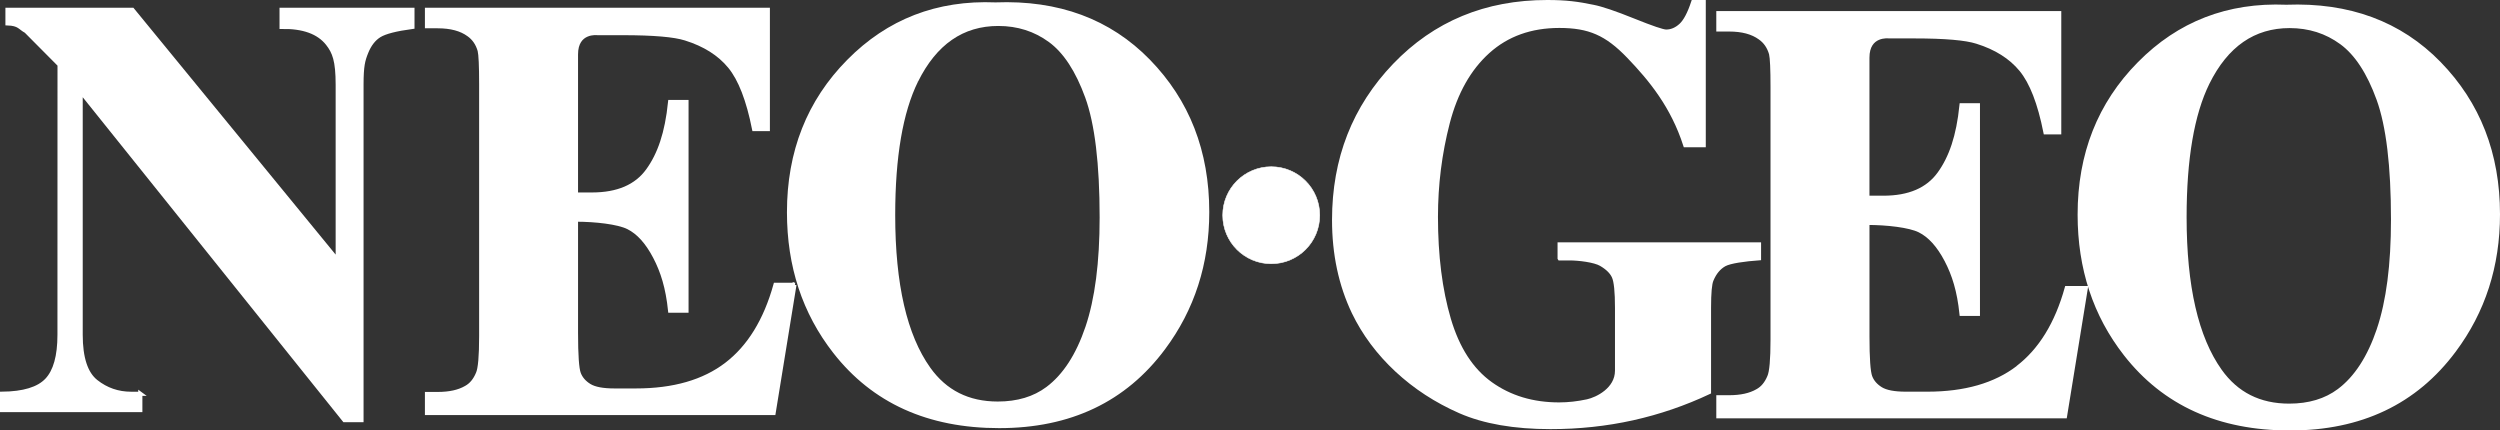 <svg xmlns="http://www.w3.org/2000/svg" viewBox="-0.5 -0.5 601 103.49">
  <rect x="-0.5" y="-0.5" width="601" height="103.49" fill="#333333" stroke="none"/>
  <g>
    <path d="M 374.451 61.609 L 376.826 61.609 C 379.045 61.609 382.838 62.065 384.4 62.98 C 385.963 63.89 386.994 64.911 387.49 66.04 C 387.989 67.169 388.241 69.658 388.241 73.504 L 388.241 88.602 C 388.241 93.158 383.426 95.479 381.107 95.983 C 378.778 96.485 376.515 96.737 374.31 96.737 C 367.953 96.737 362.467 95.084 357.841 91.774 C 353.22 88.463 349.873 83.287 347.794 76.228 C 345.722 69.179 344.688 60.982 344.688 51.621 C 344.688 43.9 345.634 36.369 347.53 29.032 C 349.429 21.693 352.658 15.976 357.218 11.871 C 361.778 7.771 367.494 5.719 374.356 5.719 C 381.538 5.719 385.742 7.538 391.027 13.032 C 396.434 18.649 401.621 25.031 404.649 34.399 L 409.071 34.399 L 409.071 0.002 L 406.555 0.002 C 405.648 2.757 404.657 4.628 403.575 5.616 C 402.487 6.607 401.311 7.1 400.05 7.1 C 399.236 7.1 396.6 6.205 392.154 4.414 C 387.708 2.621 384.488 1.533 382.501 1.148 C 378.845 0.385 376.003 0 371.445 0 C 356.721 0 344.499 5.06 334.785 15.179 C 325.073 25.306 320.219 37.702 320.219 52.377 C 320.219 60.577 321.795 67.987 324.959 74.605 C 327.443 79.738 330.887 84.349 335.29 88.454 C 339.695 92.554 344.781 95.865 350.534 98.387 C 356.296 100.902 363.535 102.161 372.251 102.161 C 379.075 102.161 385.652 101.456 392.002 100.047 C 398.35 98.634 404.454 96.542 410.339 93.769 L 410.339 73.48 C 410.339 69.925 410.54 67.689 410.945 66.78 C 411.667 65.047 412.691 63.811 414.024 63.063 C 415.352 62.315 418.982 61.829 422.364 61.584 L 422.364 58.263 L 374.435 58.263 L 374.435 61.584 L 374.451 61.609 Z" id="path9" style="fill-opacity: 1; stroke: rgb(255, 255, 255); stroke-opacity: 1; fill: rgb(255, 255, 255);"/>
    <path d="M 484.621 87.887 C 479.16 92.069 471.89 94.159 462.824 94.159 L 457.657 94.159 C 454.887 94.159 452.886 93.782 451.641 93.02 C 450.407 92.258 449.553 91.282 449.103 90.095 C 448.65 88.906 448.423 85.648 448.423 80.329 L 448.423 53.078 C 453.079 53.078 458.532 53.684 460.98 54.9 C 463.426 56.112 465.572 58.483 467.417 62.009 C 469.27 65.533 470.48 69.426 471.056 74.95 L 474.986 74.95 L 474.986 24.802 L 471.056 24.802 C 470.286 32.336 468.512 37.395 465.727 41.255 C 462.945 45.115 458.456 47.046 452.269 47.046 L 448.417 47.046 L 448.417 13.407 C 448.387 7.561 453.599 8.237 453.599 8.237 L 459.689 8.237 C 467.051 8.237 472.066 8.669 474.743 9.527 C 479.331 10.954 482.883 13.191 485.392 16.237 C 487.904 19.285 489.848 24.304 491.235 31.302 L 494.532 31.302 L 494.532 2.658 L 412.596 2.658 L 412.596 6.581 L 415.179 6.581 C 418.328 6.581 420.811 7.247 422.622 8.577 C 423.912 9.48 424.796 10.769 425.27 12.432 C 425.512 13.426 425.631 16.115 425.631 20.492 L 425.631 81.094 C 425.631 85.944 425.368 88.941 424.842 90.085 C 424.174 91.7 423.216 92.842 421.979 93.509 C 420.258 94.509 417.994 95.008 415.183 95.008 L 412.597 95.008 L 412.597 99.566 L 495.92 99.566 L 500.926 68.749 L 496.355 68.749 C 493.968 77.328 490.043 83.709 484.578 87.888" id="path11" style="fill-opacity: 1; stroke: rgb(255, 255, 255); stroke-opacity: 1; fill: rgb(255, 255, 255);"/>
    <path d="M 549.092 1.137 C 535.13 0.561 523.361 5.111 513.805 14.798 C 504.231 24.476 499.458 36.579 499.458 51.089 C 499.458 64.017 503.133 75.187 510.49 84.606 C 519.795 96.521 532.966 102.487 550.006 102.487 C 566.989 102.487 580.146 96.241 589.455 83.741 C 596.483 74.334 600 63.42 600 51.017 C 600 36.506 595.284 24.42 585.867 14.758 C 576.439 5.095 564.191 0.557 549.109 1.138 M 571.381 78.697 C 569.1 85.446 565.913 90.359 561.818 93.427 C 558.605 95.833 554.601 97.032 549.803 97.032 C 542.681 97.032 537.148 94.244 533.183 88.675 C 527.504 80.703 524.661 68.386 524.661 51.713 C 524.661 37.684 526.499 26.928 530.178 19.437 C 534.693 10.315 541.275 5.752 549.933 5.752 C 554.635 5.752 558.79 7.075 562.397 9.718 C 566.003 12.357 568.97 16.887 571.297 23.296 C 573.628 29.713 574.791 39.373 574.791 52.301 C 574.791 63.155 573.652 71.958 571.367 78.709" id="path13" style="fill-opacity: 1; stroke: rgb(255, 255, 255); stroke-opacity: 1; fill: rgb(255, 255, 255);"/>
    <path d="M 239.715 101.922 C 256.698 101.922 269.853 95.673 279.165 83.175 C 286.191 73.758 289.709 62.857 289.709 50.452 C 289.709 35.942 284.993 23.856 275.574 14.193 C 266.148 4.532 253.899 -0.005 238.818 0.574 C 224.855 -0.002 213.087 4.549 203.531 14.235 C 193.957 23.912 189.183 36.017 189.183 50.526 C 189.183 63.454 192.858 74.625 200.217 84.043 C 209.52 95.957 222.692 101.923 239.732 101.923 M 219.737 18.927 C 224.251 9.805 230.835 5.242 239.495 5.242 C 244.196 5.242 248.349 6.562 251.956 9.205 C 255.563 11.847 258.53 16.375 260.86 22.785 C 263.187 29.201 264.351 38.86 264.351 51.78 C 264.351 62.633 263.212 71.44 260.929 78.188 C 258.65 84.937 255.461 89.85 251.364 92.926 C 248.155 95.328 244.15 96.528 239.351 96.528 C 232.229 96.528 226.694 93.742 222.728 88.172 C 217.05 80.199 214.208 67.884 214.208 51.212 C 214.208 37.183 216.045 26.427 219.723 18.935" id="path15" style="fill-opacity: 1; stroke: rgb(255, 255, 255); stroke-opacity: 1; fill: rgb(255, 255, 255);"/>
    <path d="M 190.505 67.975 L 185.931 67.975 C 183.544 76.551 179.617 82.934 174.155 87.111 C 168.693 91.293 161.424 93.382 152.366 93.382 L 147.197 93.382 C 144.428 93.382 142.429 93.002 141.185 92.245 C 139.946 91.482 139.098 90.507 138.645 89.319 C 138.193 88.129 137.964 84.872 137.964 79.55 L 137.964 52.3 C 142.62 52.3 148.074 52.907 150.523 54.124 C 152.969 55.335 155.117 57.709 156.961 61.233 C 158.812 64.759 160.024 68.65 160.601 74.177 L 164.53 74.177 L 164.53 24.026 L 160.601 24.026 C 159.83 31.557 158.054 36.618 155.27 40.479 C 152.492 44.34 148 46.268 141.813 46.268 L 137.961 46.268 L 137.961 12.63 C 137.929 6.783 143.145 7.46 143.145 7.46 L 149.229 7.46 C 156.597 7.46 161.618 7.891 164.294 8.747 C 168.886 10.174 172.435 12.414 174.944 15.459 C 177.457 18.505 179.403 23.529 180.791 30.522 L 184.084 30.522 L 184.084 1.854 L 102.149 1.854 L 102.149 5.803 L 104.731 5.803 C 107.88 5.803 110.362 6.469 112.174 7.797 C 113.462 8.701 114.344 9.989 114.819 11.652 C 115.061 12.648 115.181 15.335 115.181 19.711 L 115.181 80.315 C 115.181 85.165 114.919 88.162 114.393 89.299 C 113.727 90.913 112.768 92.061 111.533 92.724 C 109.814 93.724 107.548 94.222 104.73 94.222 L 102.148 94.222 L 102.148 98.781 L 185.471 98.781 L 190.48 67.965 L 190.505 67.975 Z" id="path17" style="fill-opacity: 1; stroke: rgb(255, 255, 255); stroke-opacity: 1; fill: rgb(255, 255, 255);"/>
    <path d="M 33.245 94.171 L 31.035 94.171 C 27.862 94.171 25.043 93.197 22.578 91.247 C 20.119 89.298 18.888 85.548 18.888 79.986 L 18.888 21.455 L 82.29 100.494 L 86.4 100.499 L 86.4 19.886 C 86.4 15.303 86.781 13.972 87.537 12.086 C 88.293 10.199 89.351 8.838 90.701 8.002 C 92.054 7.168 94.705 6.488 98.649 5.962 L 98.649 1.861 L 67.197 1.861 L 67.197 5.962 C 72.381 5.868 76.085 7.202 78.278 9.973 C 79.886 12.026 80.689 14.06 80.689 19.888 L 80.689 62.104 L 31.332 1.861 L 1.3 1.861 L 1.3 5.114 C 4.155 5.209 4.257 6.165 5.777 6.972 L 13.822 15.07 L 13.81 79.979 C 13.81 85.113 12.796 88.746 10.772 90.882 C 8.745 93.021 5.153 94.113 0 94.16 L 0 98.084 L 33.231 98.084 L 33.231 94.16 L 33.245 94.171 Z" id="path19" style="fill-opacity: 1; stroke: rgb(255, 255, 255); stroke-opacity: 1; fill: rgb(255, 255, 255);"/>
    <path stroke="#000000" stroke-width="0.133" d="M 316.764 51.244 C 316.764 57.686 311.543 62.904 305.105 62.904 C 298.663 62.904 293.444 57.681 293.444 51.244 C 293.444 44.801 298.668 39.584 305.105 39.584 C 311.546 39.584 316.764 44.806 316.764 51.244 Z" id="path21" style="fill-opacity: 1; stroke: rgb(255, 255, 255); stroke-opacity: 1; fill: rgb(255, 255, 255);"/>
  </g>
</svg>